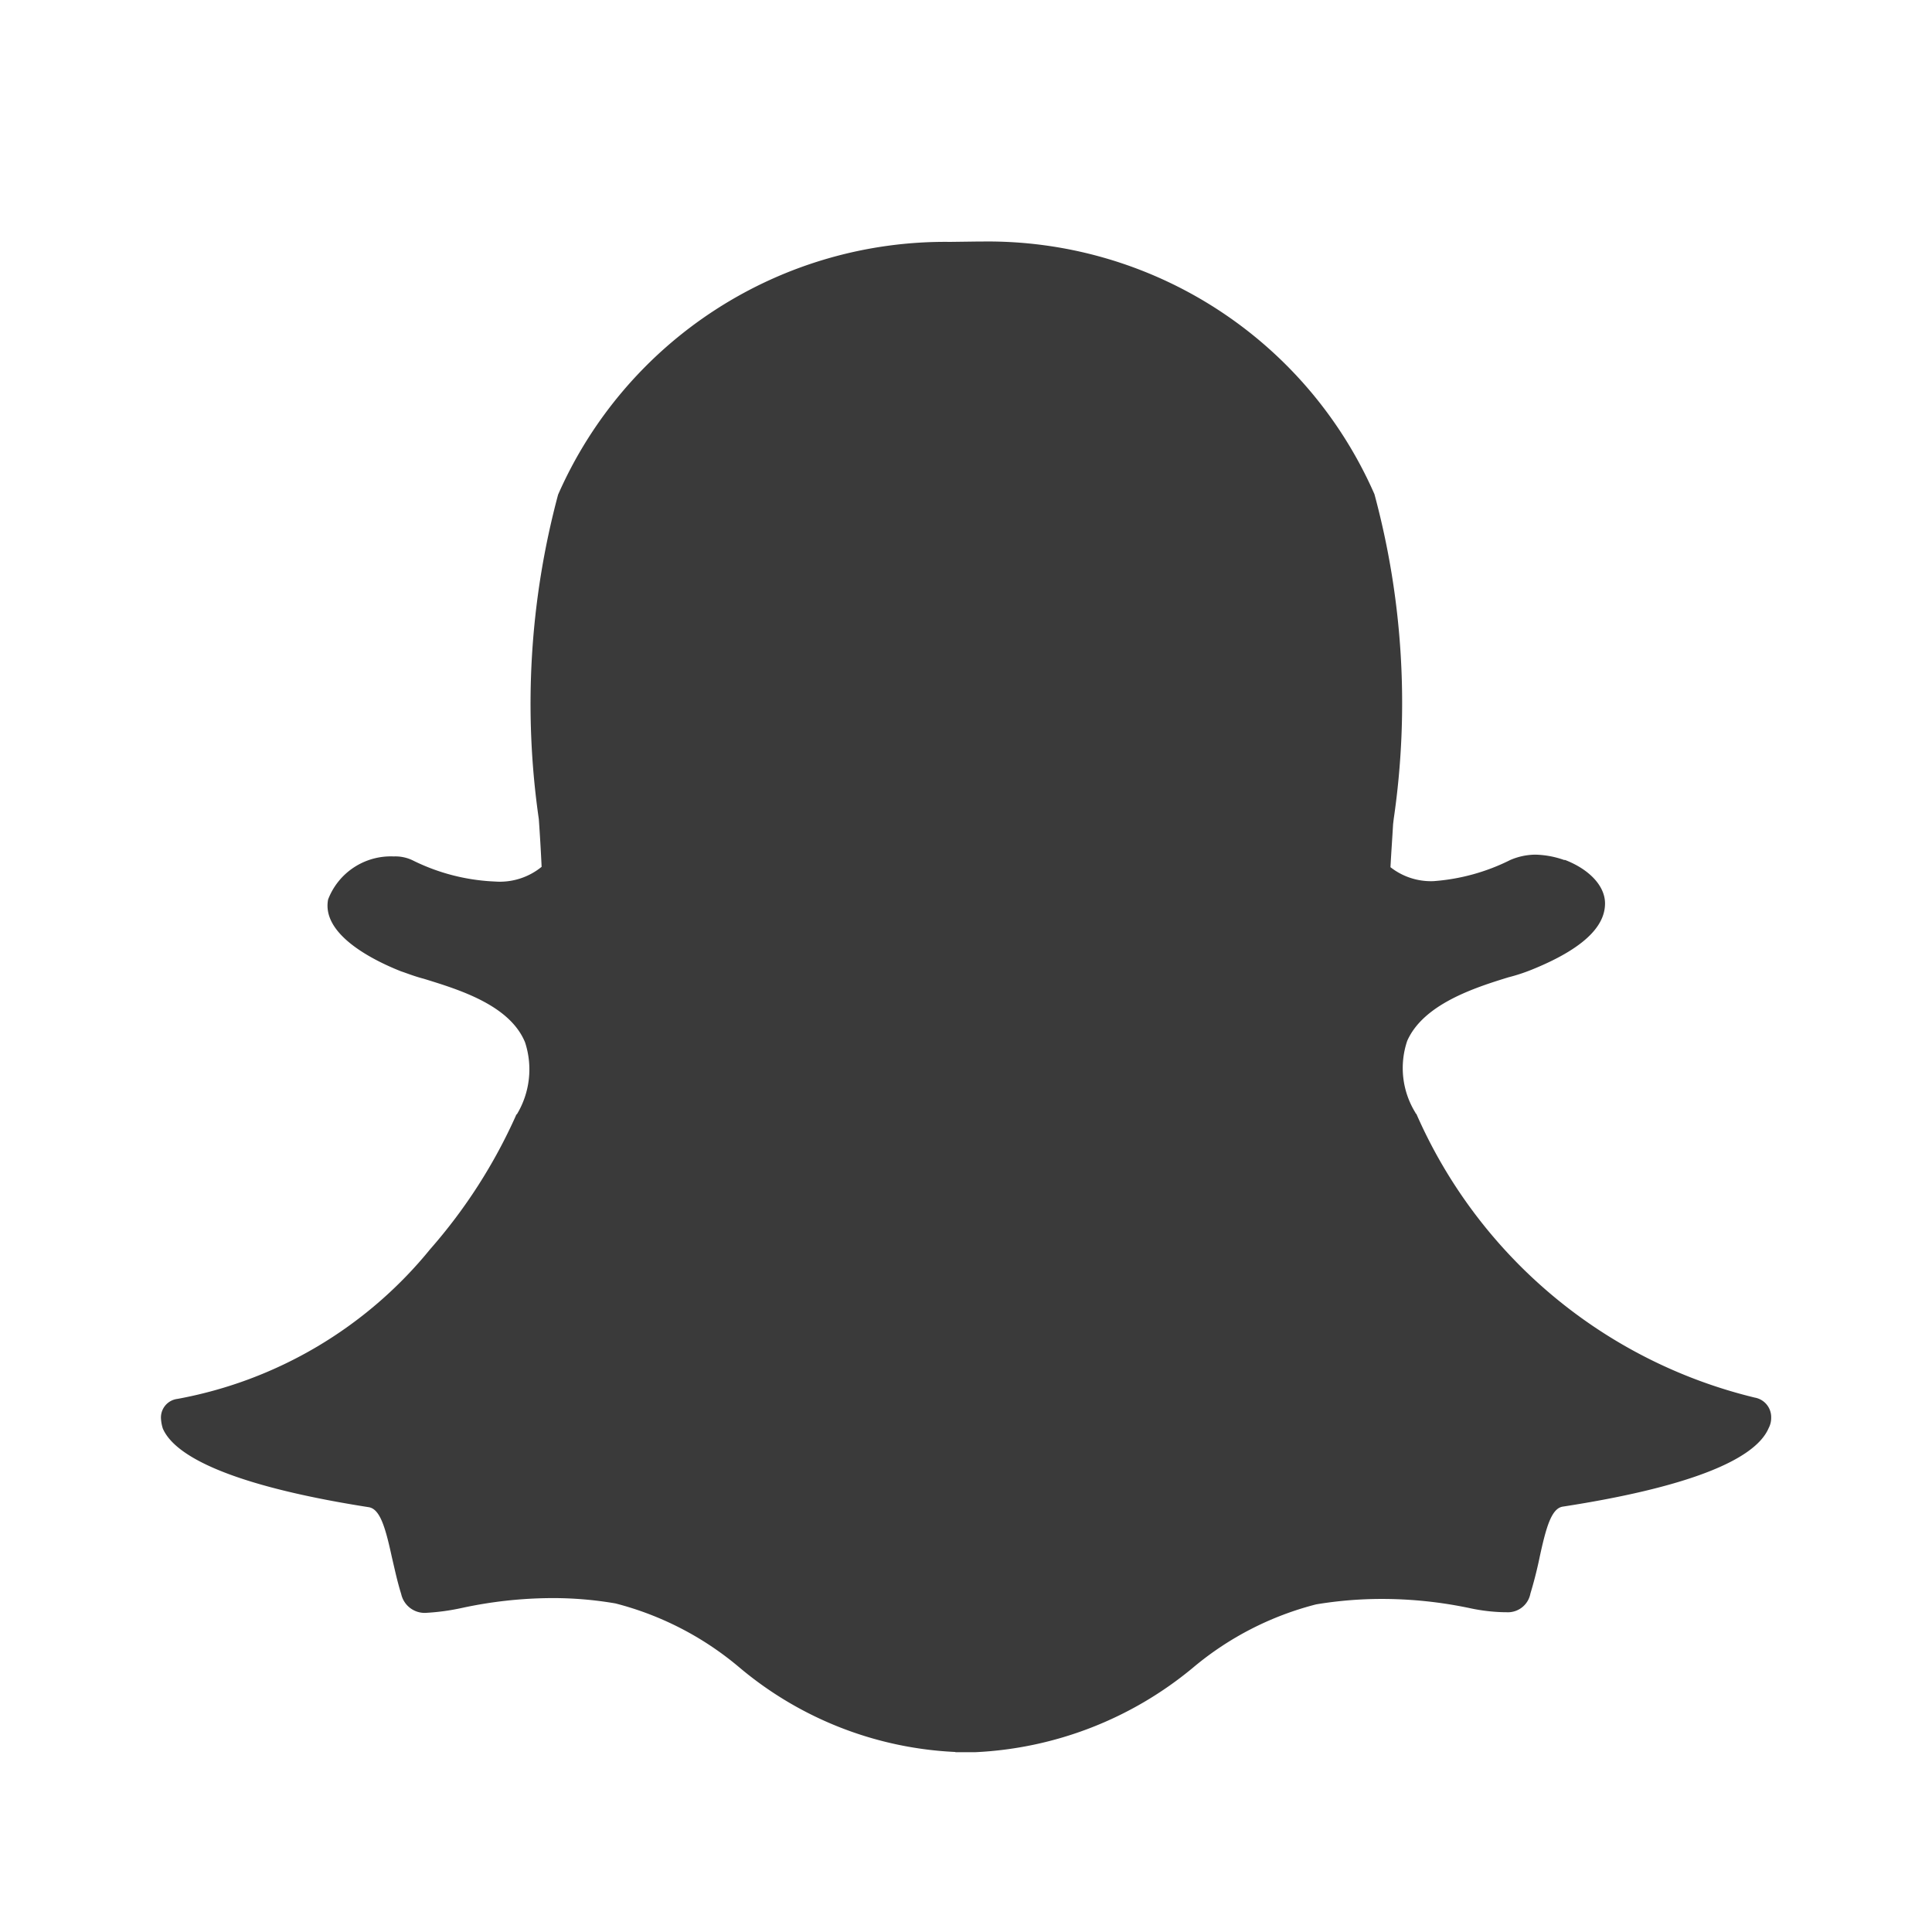 <svg id="snapchat-fill" xmlns="http://www.w3.org/2000/svg" width="20.639" height="20.639" viewBox="0 0 20.639 20.639">
  <path id="Path_86" data-name="Path 86" d="M0,0H20.639V20.639H0Z" fill="none"/>
  <path id="Path_87" data-name="Path 87" d="M10.489,19.136a3.854,3.854,0,0,1-2.316-.908,3.336,3.336,0,0,0-1.318-.679,3.928,3.928,0,0,0-.691-.057,4.638,4.638,0,0,0-.958.107,2.377,2.377,0,0,1-.365.05.257.257,0,0,1-.275-.2c-.043-.138-.07-.268-.1-.395-.069-.318-.126-.513-.246-.533-1.28-.2-2.047-.49-2.2-.839A.416.416,0,0,1,2,15.579a.2.2,0,0,1,.176-.215,4.535,4.535,0,0,0,2.7-1.6,5.673,5.673,0,0,0,.917-1.43.008.008,0,0,1,.008-.009.929.929,0,0,0,.088-.77c-.164-.4-.709-.564-1.081-.679-.1-.026-.176-.057-.245-.08-.318-.126-.848-.4-.778-.767a.717.717,0,0,1,.7-.46.426.426,0,0,1,.206.043,2.171,2.171,0,0,0,.875.225.706.706,0,0,0,.5-.157q-.012-.255-.03-.51a8.63,8.63,0,0,1,.206-3.466,4.517,4.517,0,0,1,4.187-2.7L10.734,3h.043a4.508,4.508,0,0,1,4.186,2.7,8.559,8.559,0,0,1,.206,3.466l-.007.058c-.009.157-.02.306-.028.46a.7.7,0,0,0,.46.149,2.184,2.184,0,0,0,.82-.226.691.691,0,0,1,.268-.057.983.983,0,0,1,.307.057H17c.257.1.426.276.426.464s-.131.445-.786.709a1.913,1.913,0,0,1-.245.08c-.365.112-.909.288-1.082.679a.907.907,0,0,0,.089.77.008.008,0,0,0,.008.009,5.311,5.311,0,0,0,3.615,3.032.212.212,0,0,1,.176.215.23.23,0,0,1-.027.111c-.15.353-.909.64-2.2.839-.119.019-.176.215-.245.533q-.041.2-.1.395a.245.245,0,0,1-.256.2h-.02a1.927,1.927,0,0,1-.364-.042,4.545,4.545,0,0,0-.959-.1,4.273,4.273,0,0,0-.69.058,3.323,3.323,0,0,0-1.319.679,3.925,3.925,0,0,1-2.319.9h-.218Z" transform="translate(-0.28 -0.42)" fill="#3a3a3a"/>
</svg>

